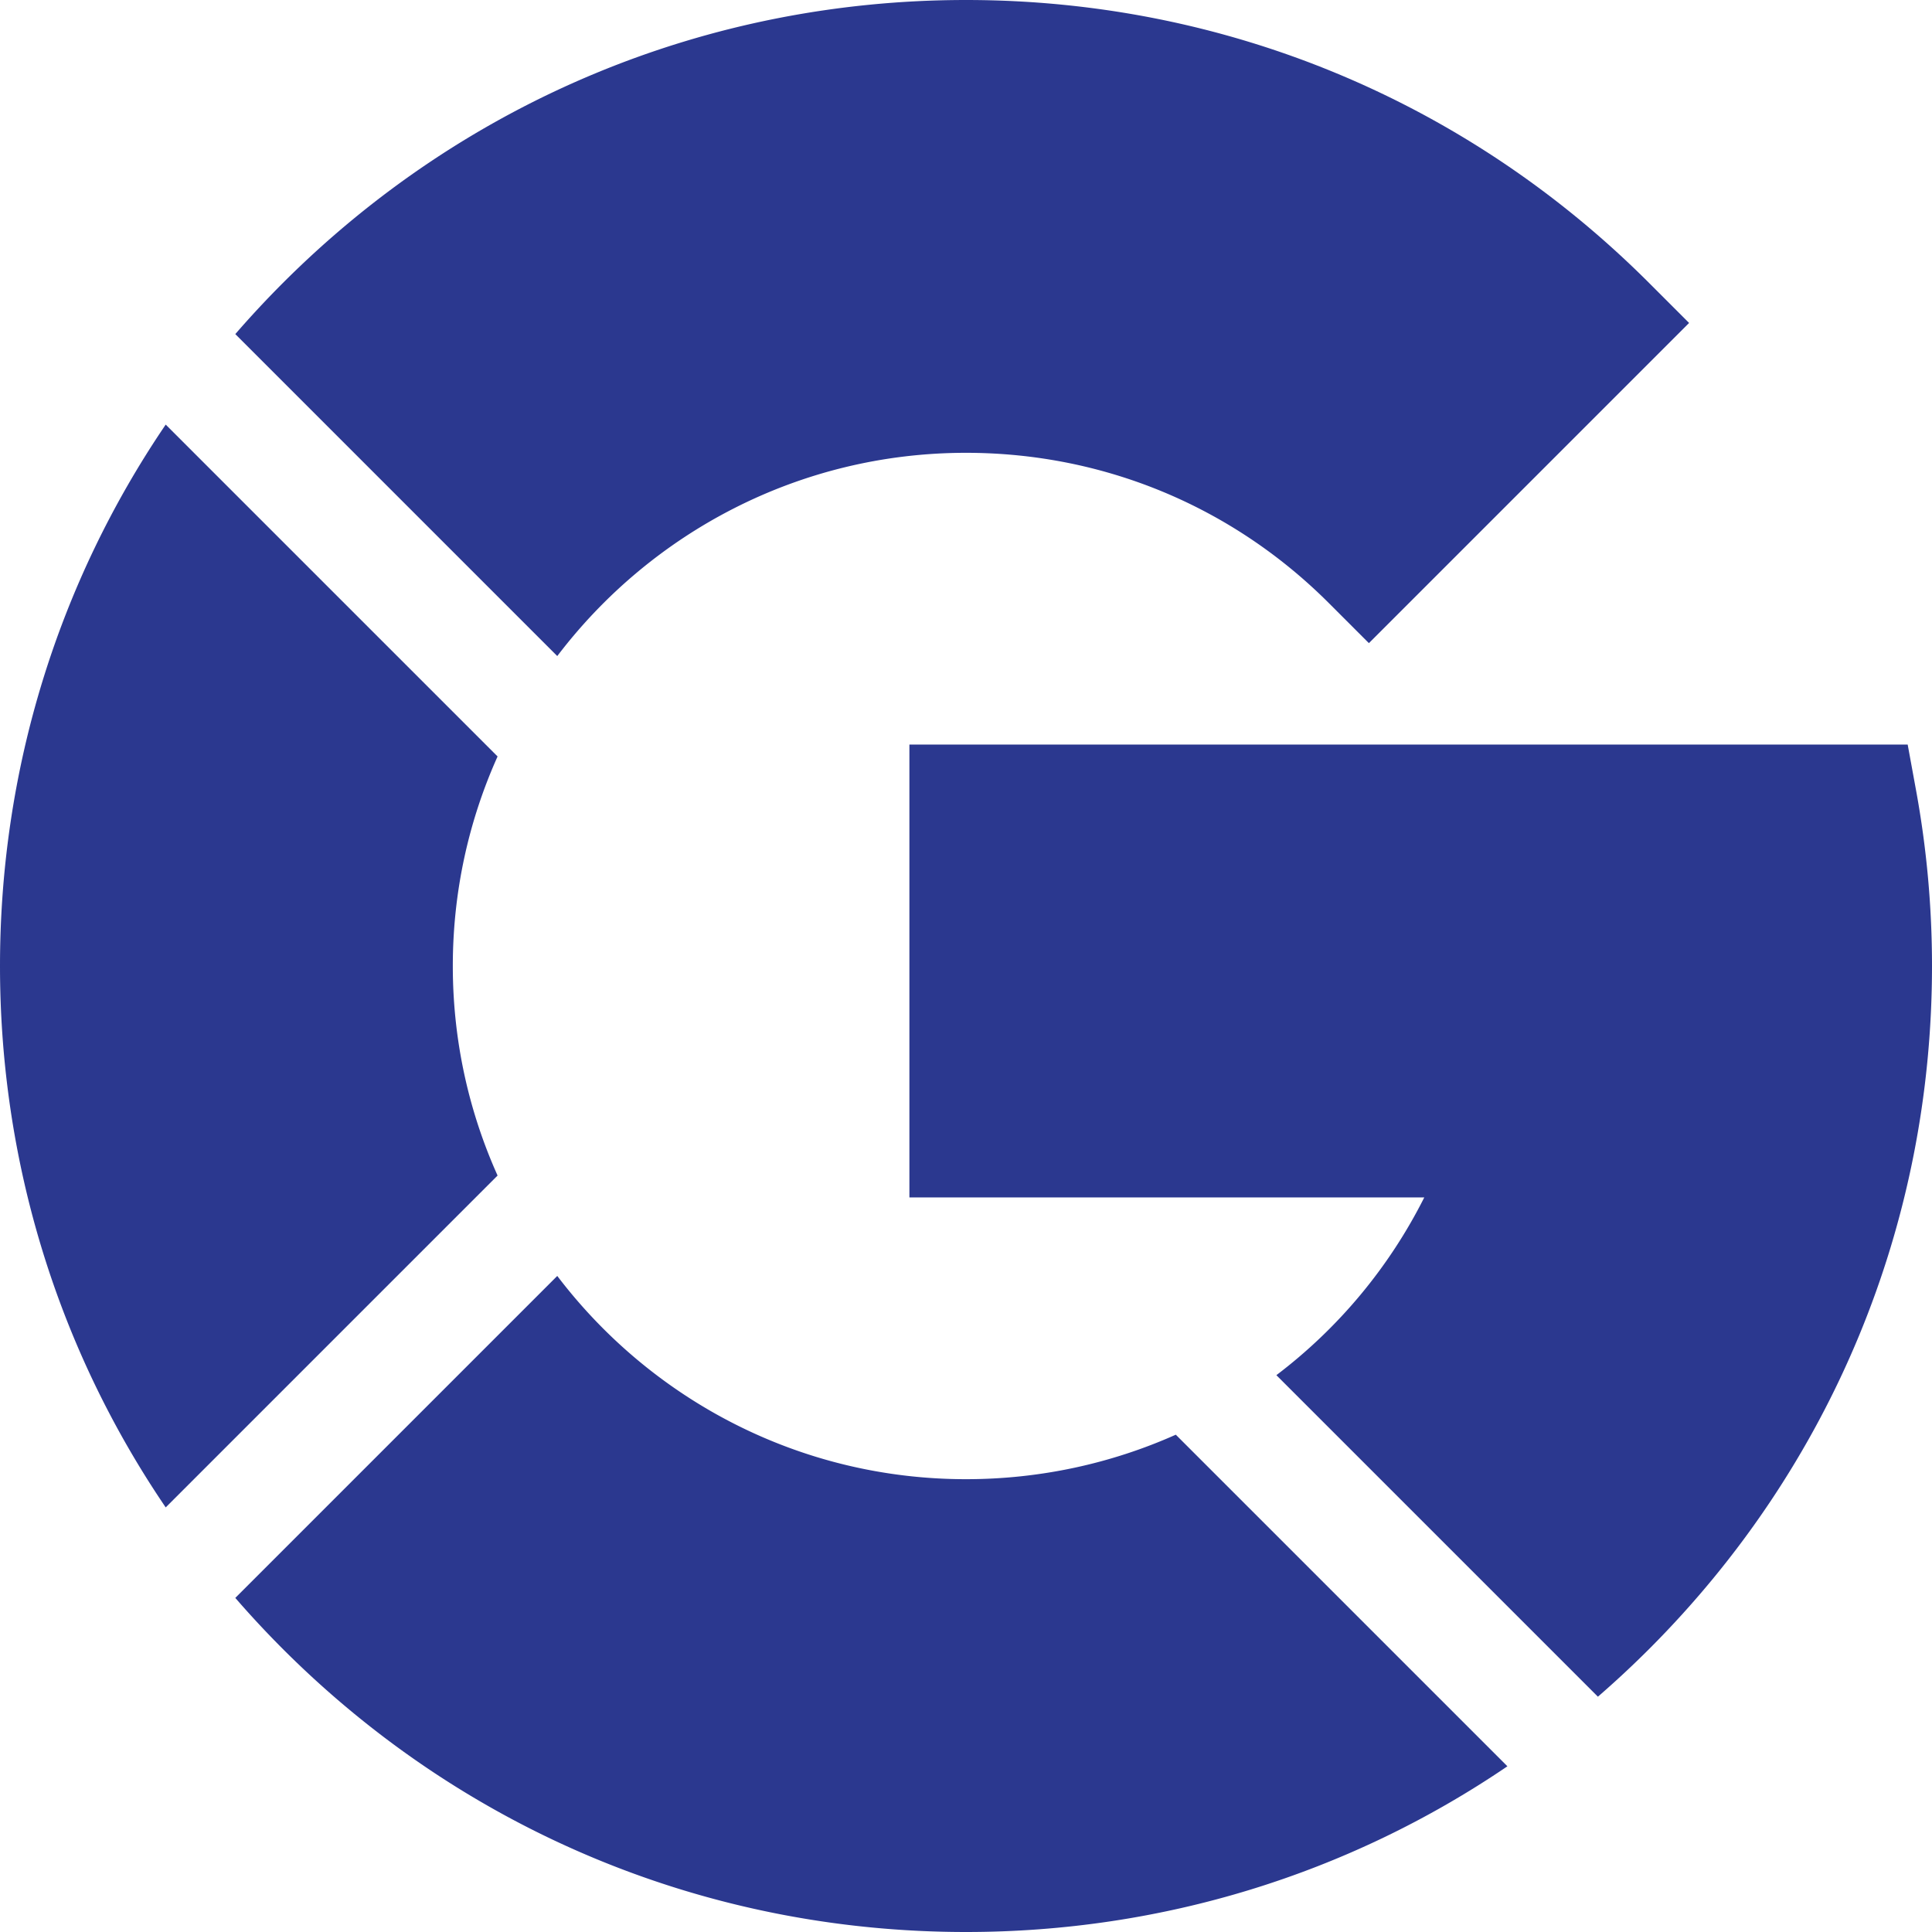 <svg xmlns="http://www.w3.org/2000/svg" width="512" height="512"><g xmlns="http://www.w3.org/2000/svg" fill="#2b388f"><path d="M147.682 173.862C172.542 141.158 211.844 120 256 120c36.326 0 70.479 14.146 96.167 39.833l10.606 10.606 84.853-84.852-10.606-10.606C388.668 26.629 324.381 0 256 0 187.62 0 123.333 26.629 74.98 74.98a262.026 262.026 0 00-12.622 13.557zM423.462 449.642a262.046 262.046 0 0013.558-12.622C485.371 388.667 512 324.38 512 256a258.24 258.24 0 00-4.192-46.377l-2.251-12.299H241v120h136.452a135.388 135.388 0 01-39.199 47.109zM311.602 380.208C294.511 387.831 275.655 392 256 392c-44.156 0-83.458-21.158-108.318-53.862l-85.324 85.324a261.618 261.618 0 0012.622 13.557C123.333 485.371 187.62 512 256 512c51.916 0 101.464-15.363 143.479-43.915zM131.863 311.531C124.244 294.566 120 275.77 120 256s4.244-38.566 11.863-55.531l-87.948-87.948C15.363 154.536 0 204.084 0 256s15.363 101.464 43.915 143.479z" data-original="#000000"/></g></svg>